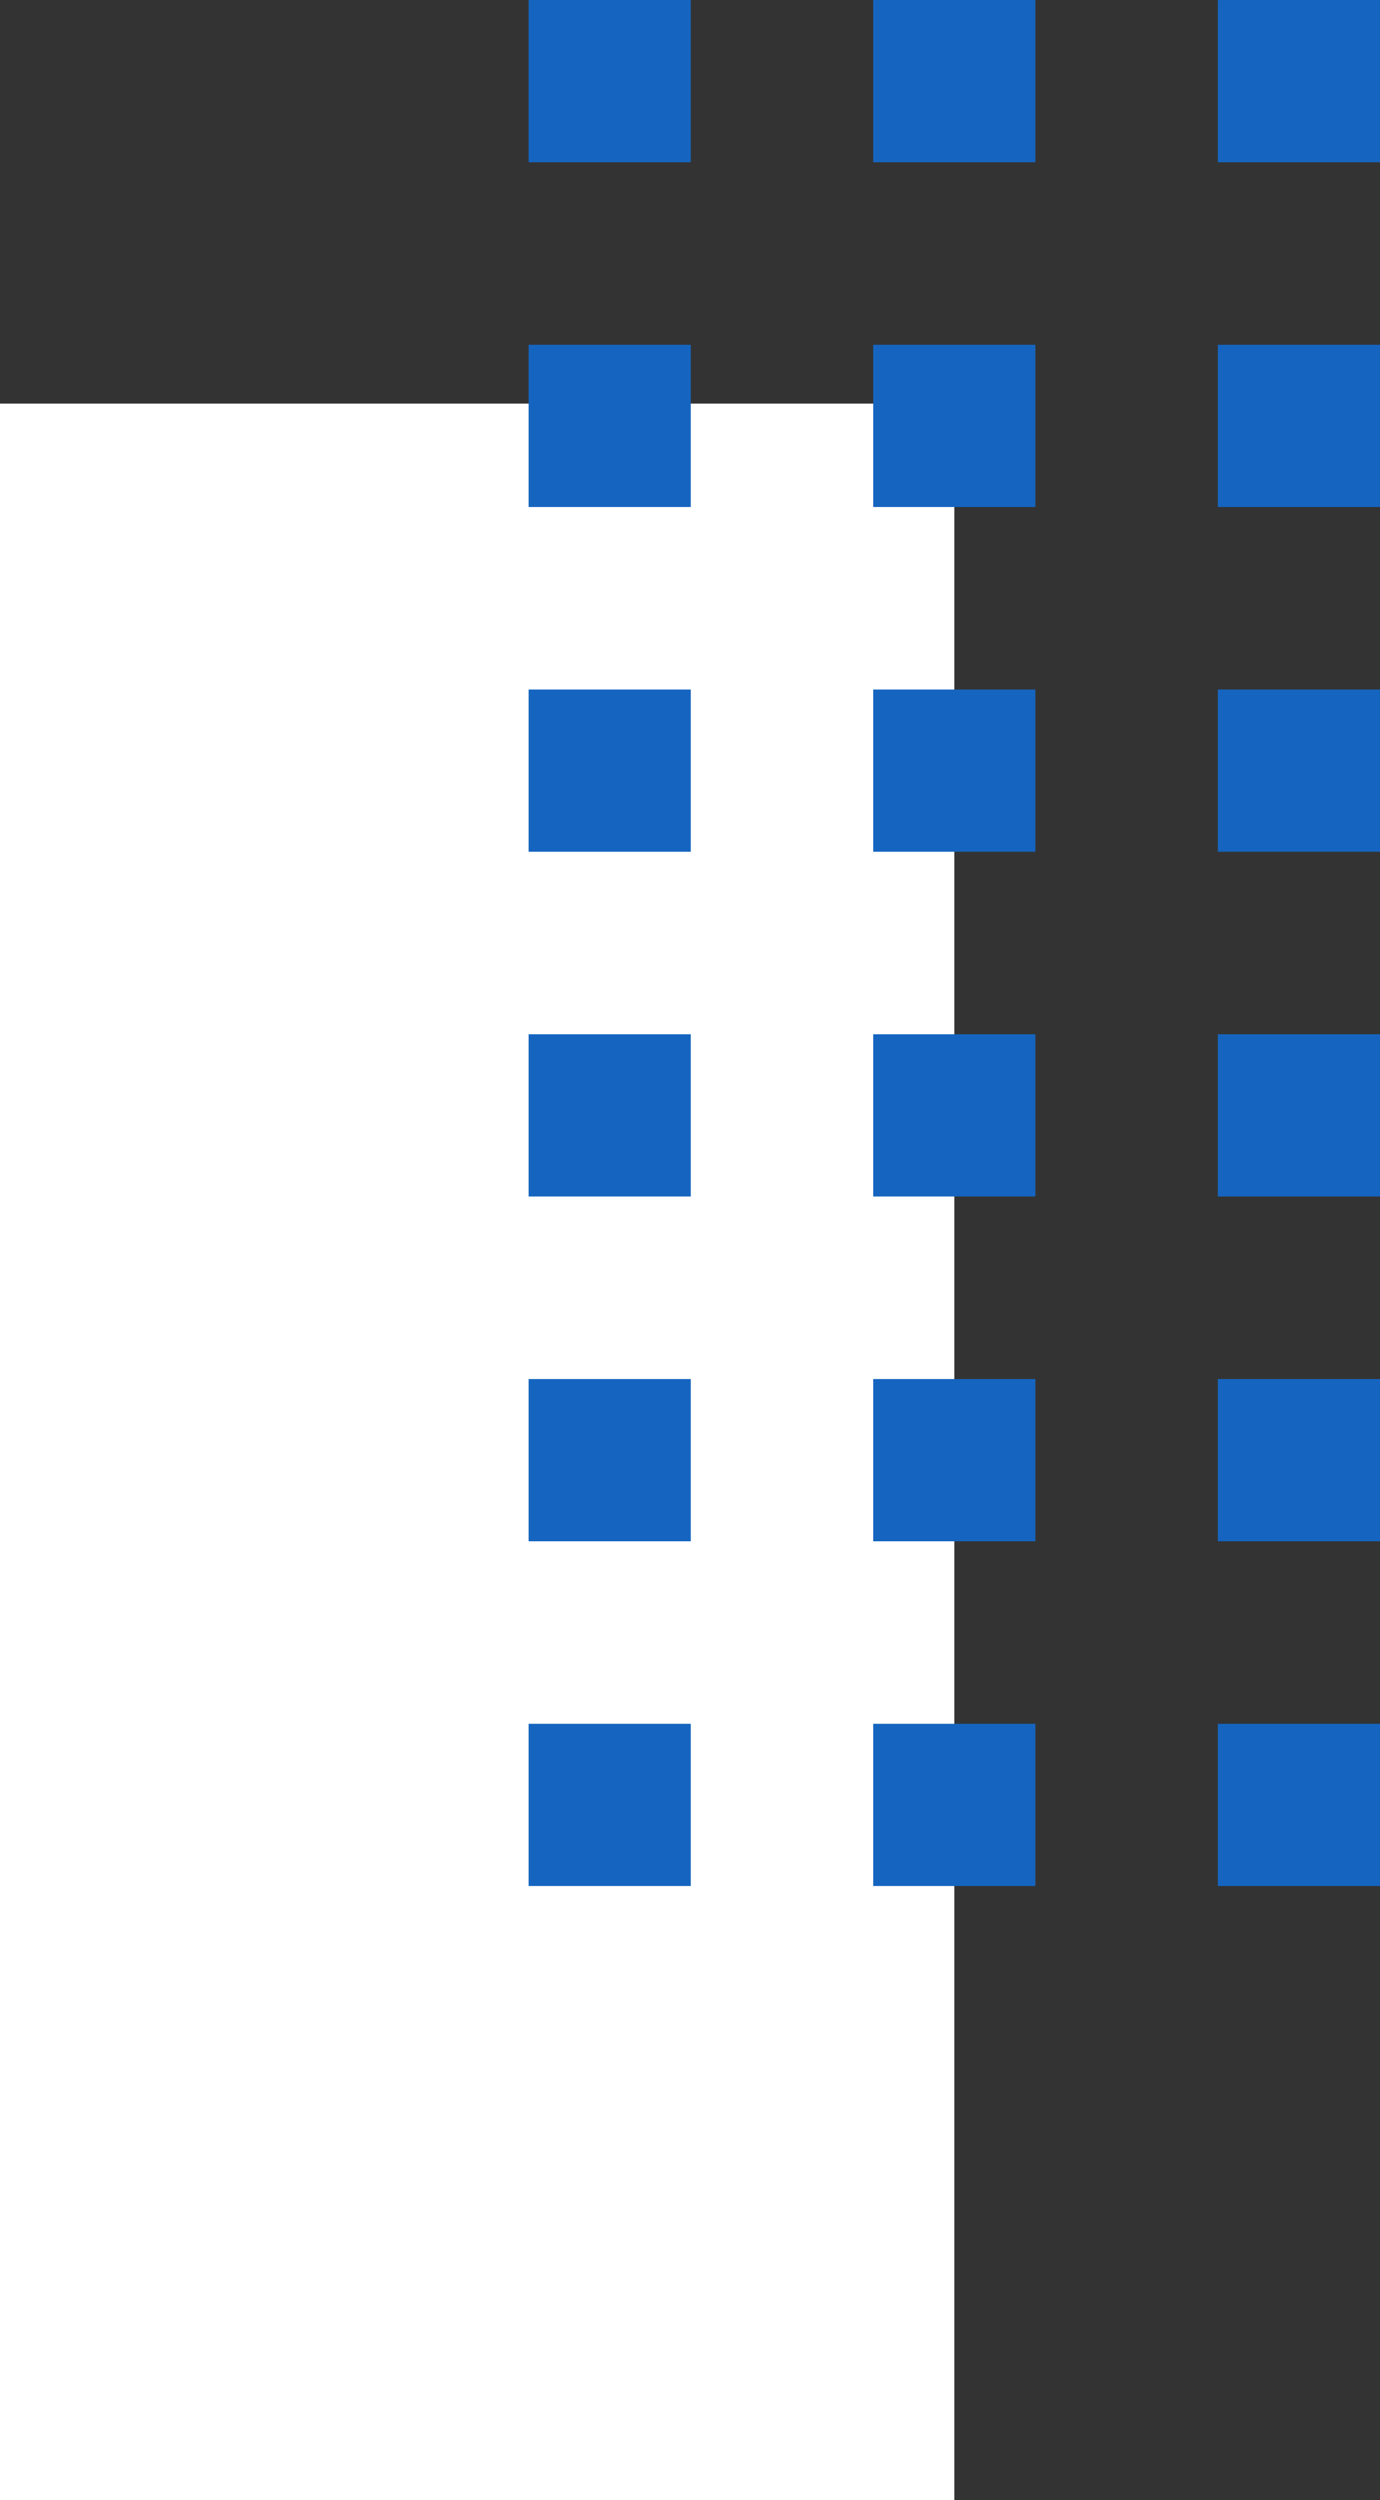 <svg xmlns="http://www.w3.org/2000/svg" width="31.93" height="57.821" viewBox="0 0 31.93 57.821"><rect x="0" y="0" width="31.93" height="57.821" fill="#333333" stroke="none"/><g transform="translate(-598.711 -2758.304)"><g transform="translate(598.711 2758.304)"><g transform="translate(0 57.822) rotate(-90)"><rect width="48.488" height="22.081" transform="translate(48.488 22.081) rotate(180)" fill="#fff"/><g transform="translate(14.203 12.231)"><rect width="3.752" height="3.752" transform="translate(39.866 15.947)" fill="#1565c0"/><rect width="3.752" height="3.752" transform="translate(31.893 15.947)" fill="#1565c0"/><rect width="3.752" height="3.752" transform="translate(23.92 15.947)" fill="#1565c0"/><rect width="3.752" height="3.752" transform="translate(15.947 15.947)" fill="#1565c0"/><rect width="3.752" height="3.752" transform="translate(7.973 15.947)" fill="#1565c0"/><rect width="3.752" height="3.752" transform="translate(0 15.947)" fill="#1565c0"/><rect width="3.752" height="3.752" transform="translate(39.866 7.973)" fill="#1565c0"/><rect width="3.752" height="3.752" transform="translate(31.893 7.973)" fill="#1565c0"/><rect width="3.752" height="3.752" transform="translate(23.92 7.973)" fill="#1565c0"/><rect width="3.752" height="3.752" transform="translate(15.947 7.973)" fill="#1565c0"/><rect width="3.752" height="3.752" transform="translate(7.973 7.973)" fill="#1565c0"/><rect width="3.752" height="3.752" transform="translate(0 7.973)" fill="#1565c0"/><rect width="3.752" height="3.752" transform="translate(39.866)" fill="#1565c0"/><rect width="3.752" height="3.752" transform="translate(31.893)" fill="#1565c0"/><rect width="3.752" height="3.752" transform="translate(23.92)" fill="#1565c0"/><rect width="3.752" height="3.752" transform="translate(15.947)" fill="#1565c0"/><rect width="3.752" height="3.752" transform="translate(7.973)" fill="#1565c0"/><rect width="3.752" height="3.752" fill="#1565c0"/></g></g></g></g></svg>